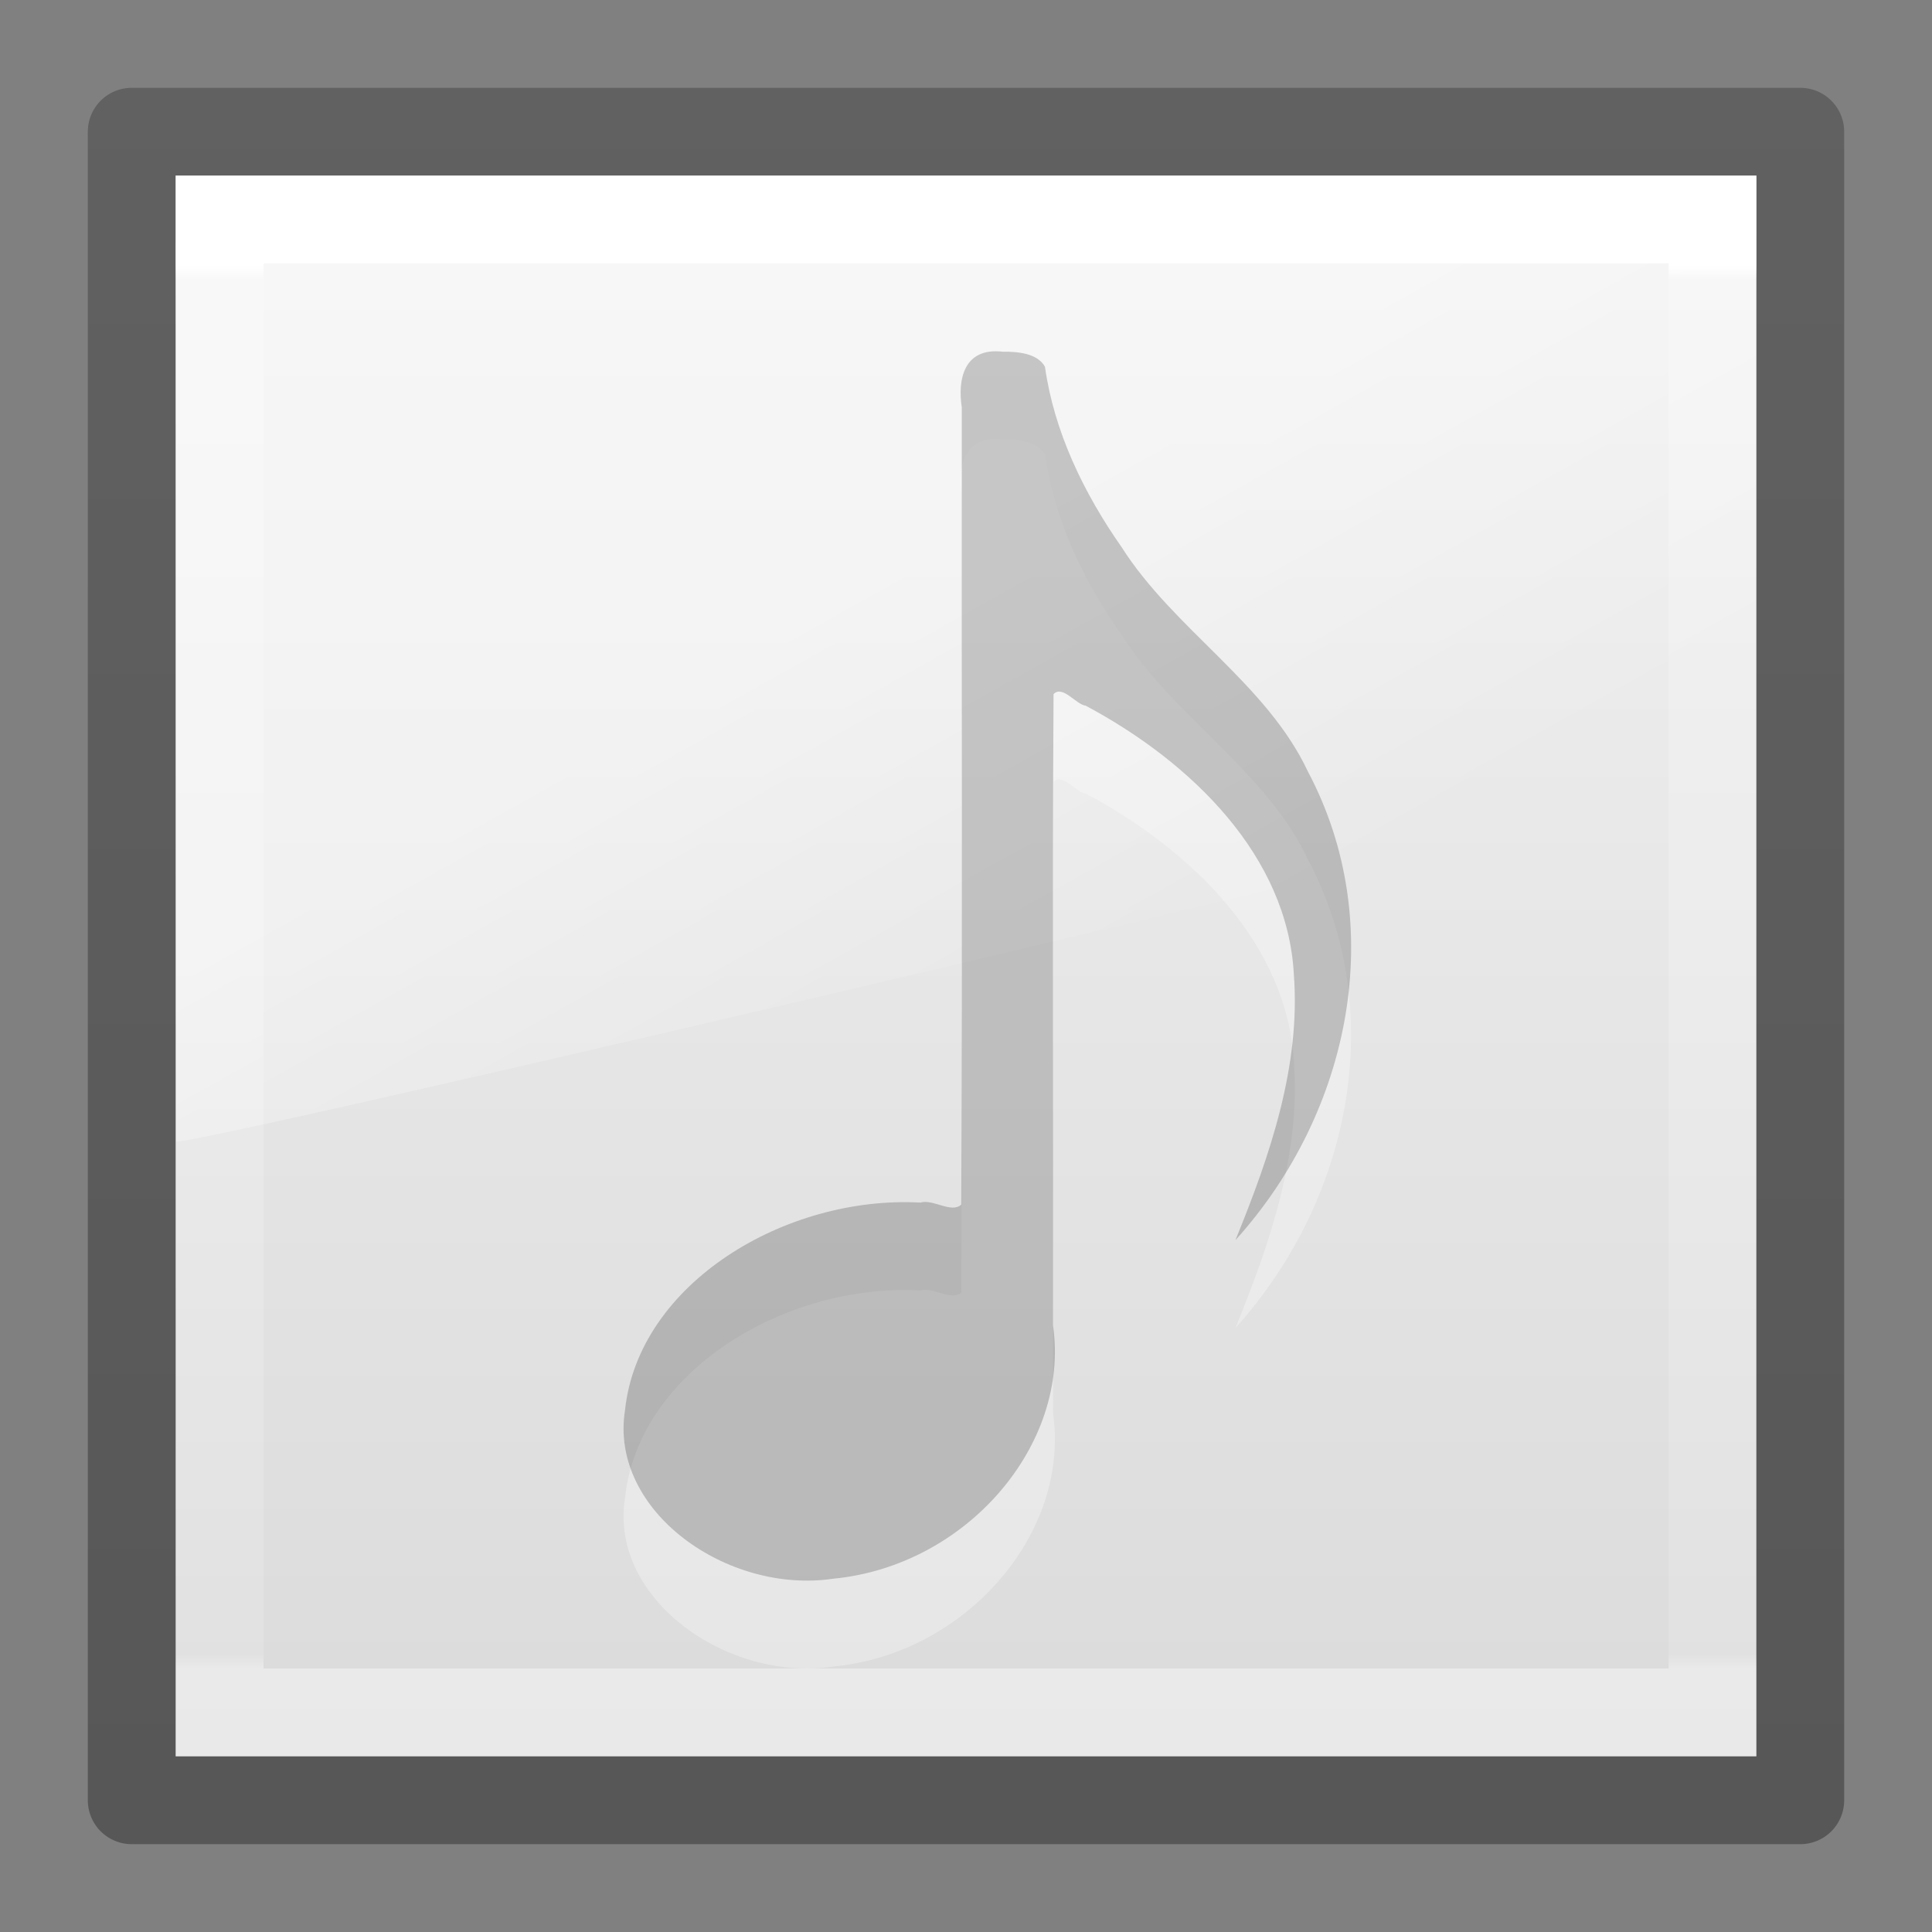 <?xml version="1.0" encoding="UTF-8" standalone="no"?>
<!-- Created with Inkscape (http://www.inkscape.org/) -->

<svg
   xmlns:dc="http://purl.org/dc/elements/1.1/"
   xmlns:cc="http://creativecommons.org/ns#"
   xmlns:rdf="http://www.w3.org/1999/02/22-rdf-syntax-ns#"
   xmlns:svg="http://www.w3.org/2000/svg"
   xmlns="http://www.w3.org/2000/svg"
   xmlns:xlink="http://www.w3.org/1999/xlink"
   xmlns:sodipodi="http://sodipodi.sourceforge.net/DTD/sodipodi-0.dtd"
   xmlns:inkscape="http://www.inkscape.org/namespaces/inkscape"
   version="1.1"
   width="22"
   height="22"
   id="svg3979"
   inkscape:version="0.91 r13725"
   sodipodi:docname="media-audio.svg">
  <rect width="100%" height="100%" fill="#808080" stroke="none"/>
  <sodipodi:namedview
     pagecolor="#ffffff"
     bordercolor="#666666"
     borderopacity="1"
     objecttolerance="10"
     gridtolerance="10"
     guidetolerance="10"
     inkscape:pageopacity="0"
     inkscape:pageshadow="2"
     inkscape:window-width="1366"
     inkscape:window-height="718"
     id="namedview48"
     showgrid="true"
     inkscape:zoom="9.8333333"
     inkscape:cx="12"
     inkscape:cy="12"
     inkscape:window-x="0"
     inkscape:window-y="25"
     inkscape:window-maximized="1"
     inkscape:current-layer="svg3979">
    <inkscape:grid
       type="xygrid"
       id="grid4176" />
  </sodipodi:namedview>
  <defs
     id="defs3981">
    <linearGradient
       x1="-51.786"
       y1="50.786"
       x2="-51.786"
       y2="2.906"
       id="linearGradient3114"
       xlink:href="#linearGradient3104-6-2"
       gradientUnits="userSpaceOnUse"
       gradientTransform="matrix(0.375,0,0,0.414,27.427,-0.802)" />
    <linearGradient
       id="linearGradient3104-6-2">
      <stop
         id="stop3106-3-4"
         style="stop-color:#000000;stop-opacity:0.318"
         offset="0" />
      <stop
         id="stop3108-9-9"
         style="stop-color:#000000;stop-opacity:0.24"
         offset="1" />
    </linearGradient>
    <linearGradient
       x1="16.626"
       y1="15.298"
       x2="20.055"
       y2="24.628"
       id="linearGradient3135"
       xlink:href="#linearGradient8265-821-176-38-919-66-249-7-7-8"
       gradientUnits="userSpaceOnUse"
       gradientTransform="matrix(0.391,0,0,0.596,1.603,-1.407)" />
    <linearGradient
       id="linearGradient8265-821-176-38-919-66-249-7-7-8">
      <stop
         id="stop2687-1-9-6"
         style="stop-color:#ffffff;stop-opacity:1"
         offset="0" />
      <stop
         id="stop2689-5-4-8"
         style="stop-color:#ffffff;stop-opacity:0"
         offset="1" />
    </linearGradient>
    <linearGradient
       x1="24"
       y1="6.65"
       x2="24"
       y2="41.442"
       id="linearGradient3138"
       xlink:href="#linearGradient3917"
       gradientUnits="userSpaceOnUse"
       gradientTransform="matrix(0.459,0,0,0.459,-0.026,-0.028)" />
    <linearGradient
       id="linearGradient3917">
      <stop
         id="stop3919"
         style="stop-color:#ffffff;stop-opacity:1"
         offset="0" />
      <stop
         id="stop3921"
         style="stop-color:#ffffff;stop-opacity:0.235"
         offset="0.01" />
      <stop
         id="stop3923"
         style="stop-color:#ffffff;stop-opacity:0.157"
         offset="0.99" />
      <stop
         id="stop3925"
         style="stop-color:#ffffff;stop-opacity:0.392"
         offset="1" />
    </linearGradient>
    <linearGradient
       x1="25.132"
       y1="0.985"
       x2="25.132"
       y2="47.013"
       id="linearGradient3125"
       xlink:href="#linearGradient3600-9-9"
       gradientUnits="userSpaceOnUse"
       gradientTransform="matrix(0.43,0,0,0.412,0.677,0.469)" />
    <linearGradient
       id="linearGradient3600-9-9">
      <stop
         id="stop3602-3-7"
         style="stop-color:#f4f4f4;stop-opacity:1"
         offset="0" />
      <stop
         id="stop3604-7-3"
         style="stop-color:#dbdbdb;stop-opacity:1"
         offset="1" />
    </linearGradient>
    <radialGradient
       cx="4.993"
       cy="43.5"
       r="2.5"
       fx="4.993"
       fy="43.5"
       id="radialGradient3082"
       xlink:href="#linearGradient3688-166-749"
       gradientUnits="userSpaceOnUse"
       gradientTransform="matrix(2.004,0,0,1.4,27.988,-17.4)" />
    <linearGradient
       id="linearGradient3688-166-749">
      <stop
         id="stop2883"
         style="stop-color:#181818;stop-opacity:1"
         offset="0" />
      <stop
         id="stop2885"
         style="stop-color:#181818;stop-opacity:0"
         offset="1" />
    </linearGradient>
    <radialGradient
       cx="4.993"
       cy="43.5"
       r="2.5"
       fx="4.993"
       fy="43.5"
       id="radialGradient3084"
       xlink:href="#linearGradient3688-464-309"
       gradientUnits="userSpaceOnUse"
       gradientTransform="matrix(2.004,0,0,1.4,-20.012,-104.4)" />
    <linearGradient
       id="linearGradient3688-464-309">
      <stop
         id="stop2889"
         style="stop-color:#181818;stop-opacity:1"
         offset="0" />
      <stop
         id="stop2891"
         style="stop-color:#181818;stop-opacity:0"
         offset="1" />
    </linearGradient>
    <linearGradient
       x1="25.058"
       y1="47.028"
       x2="25.058"
       y2="39.999"
       id="linearGradient3086"
       xlink:href="#linearGradient3702-501-757"
       gradientUnits="userSpaceOnUse" />
    <linearGradient
       id="linearGradient3702-501-757">
      <stop
         id="stop2895"
         style="stop-color:#181818;stop-opacity:0"
         offset="0" />
      <stop
         id="stop2897"
         style="stop-color:#181818;stop-opacity:1"
         offset="0.5" />
      <stop
         id="stop2899"
         style="stop-color:#181818;stop-opacity:0"
         offset="1" />
    </linearGradient>
  </defs>
  <rect
     style="color:#000000;display:inline;overflow:visible;visibility:visible;fill:url(#linearGradient3125);fill-opacity:1;fill-rule:nonzero;stroke:none;stroke-width:1;marker:none;enable-background:accumulate"
     id="rect5505-21-8-5"
     y="2"
     x="2"
     height="18"
     width="18" />
  <rect
     style="fill:none;stroke:url(#linearGradient3138);stroke-width:1;stroke-linecap:round;stroke-linejoin:miter;stroke-miterlimit:4;stroke-dasharray:none;stroke-dashoffset:0;stroke-opacity:1"
     id="rect6741-9"
     y="2.499"
     x="2.501"
     height="17"
     width="17" />
  <path
     style="opacity:0.4;fill:url(#linearGradient3135);fill-opacity:1;fill-rule:evenodd;stroke:none"
     id="path3333"
     inkscape:connector-curvature="0"
     d="M 2.576,2 C 2.255,2 2,2.418 2,2.825 l 0.006,10.175 c 0.518,-0.011 17.601,-4.055 17.994,-4.249 l 0,-5.926 c 0,-0.311 -0.252,-0.825 -0.53,-0.825 l -16.893,0 z" />
  <path
     style="color:#000000;display:inline;overflow:visible;visibility:visible;opacity:0.3;fill:#ffffff;fill-opacity:1;fill-rule:nonzero;stroke:none;stroke-width:1;marker:none;enable-background:accumulate"
     id="path7249-8-0-4"
     inkscape:connector-curvature="0"
     d="m 11.42,5.005 c -0.453,-0.053 -0.515,0.329 -0.468,0.633 -0.004,3.026 0.009,6.055 -0.006,9.079 -0.111,0.104 -0.323,-0.067 -0.464,-0.023 -1.535,-0.084 -3.212,0.918 -3.365,2.365 -0.181,1.15 1.168,2.097 2.371,1.918 1.516,-0.145 2.7,-1.523 2.503,-2.884 0.004,-2.396 -0.009,-4.795 0.006,-7.189 0.103,-0.107 0.257,0.12 0.366,0.132 1.219,0.65 2.298,1.722 2.37,3.056 0.08,1.043 -0.27,2.063 -0.665,3.03 1.321,-1.465 1.744,-3.603 0.826,-5.334 C 14.425,8.784 13.366,8.165 12.773,7.232 12.336,6.608 12.003,5.912 11.899,5.176 11.813,5.022 11.587,5.003 11.42,5.005 Z" />
  <path
     style="color:#000000;display:inline;overflow:visible;visibility:visible;opacity:0.2;fill:#000000;fill-opacity:1;fill-rule:nonzero;stroke:none;stroke-width:1;marker:none;enable-background:accumulate"
     id="path7249-8-0"
     inkscape:connector-curvature="0"
     d="m 11.42,4.005 c -0.453,-0.053 -0.515,0.329 -0.468,0.633 -0.004,3.026 0.009,6.055 -0.006,9.079 -0.111,0.104 -0.323,-0.067 -0.464,-0.023 -1.535,-0.084 -3.212,0.918 -3.365,2.365 -0.181,1.15 1.168,2.097 2.371,1.918 1.516,-0.145 2.7,-1.523 2.503,-2.884 0.004,-2.396 -0.009,-4.795 0.006,-7.189 0.103,-0.107 0.257,0.12 0.366,0.132 1.219,0.65 2.298,1.722 2.37,3.056 0.08,1.043 -0.27,2.063 -0.665,3.03 C 15.39,12.658 15.813,10.52 14.895,8.789 14.425,7.784 13.366,7.165 12.773,6.232 12.336,5.608 12.003,4.912 11.899,4.176 11.813,4.022 11.587,4.003 11.42,4.005 Z" />
  <rect
     style="color:#000000;display:inline;overflow:visible;visibility:visible;fill:none;stroke:url(#linearGradient3114);stroke-width:1;stroke-linecap:butt;stroke-linejoin:round;stroke-miterlimit:4;stroke-dasharray:none;stroke-dashoffset:0;stroke-opacity:1;marker:none;enable-background:accumulate"
     id="rect5505-21-8-6"
     y="1.5"
     x="1.5"
     height="19"
     width="19" />
</svg>
